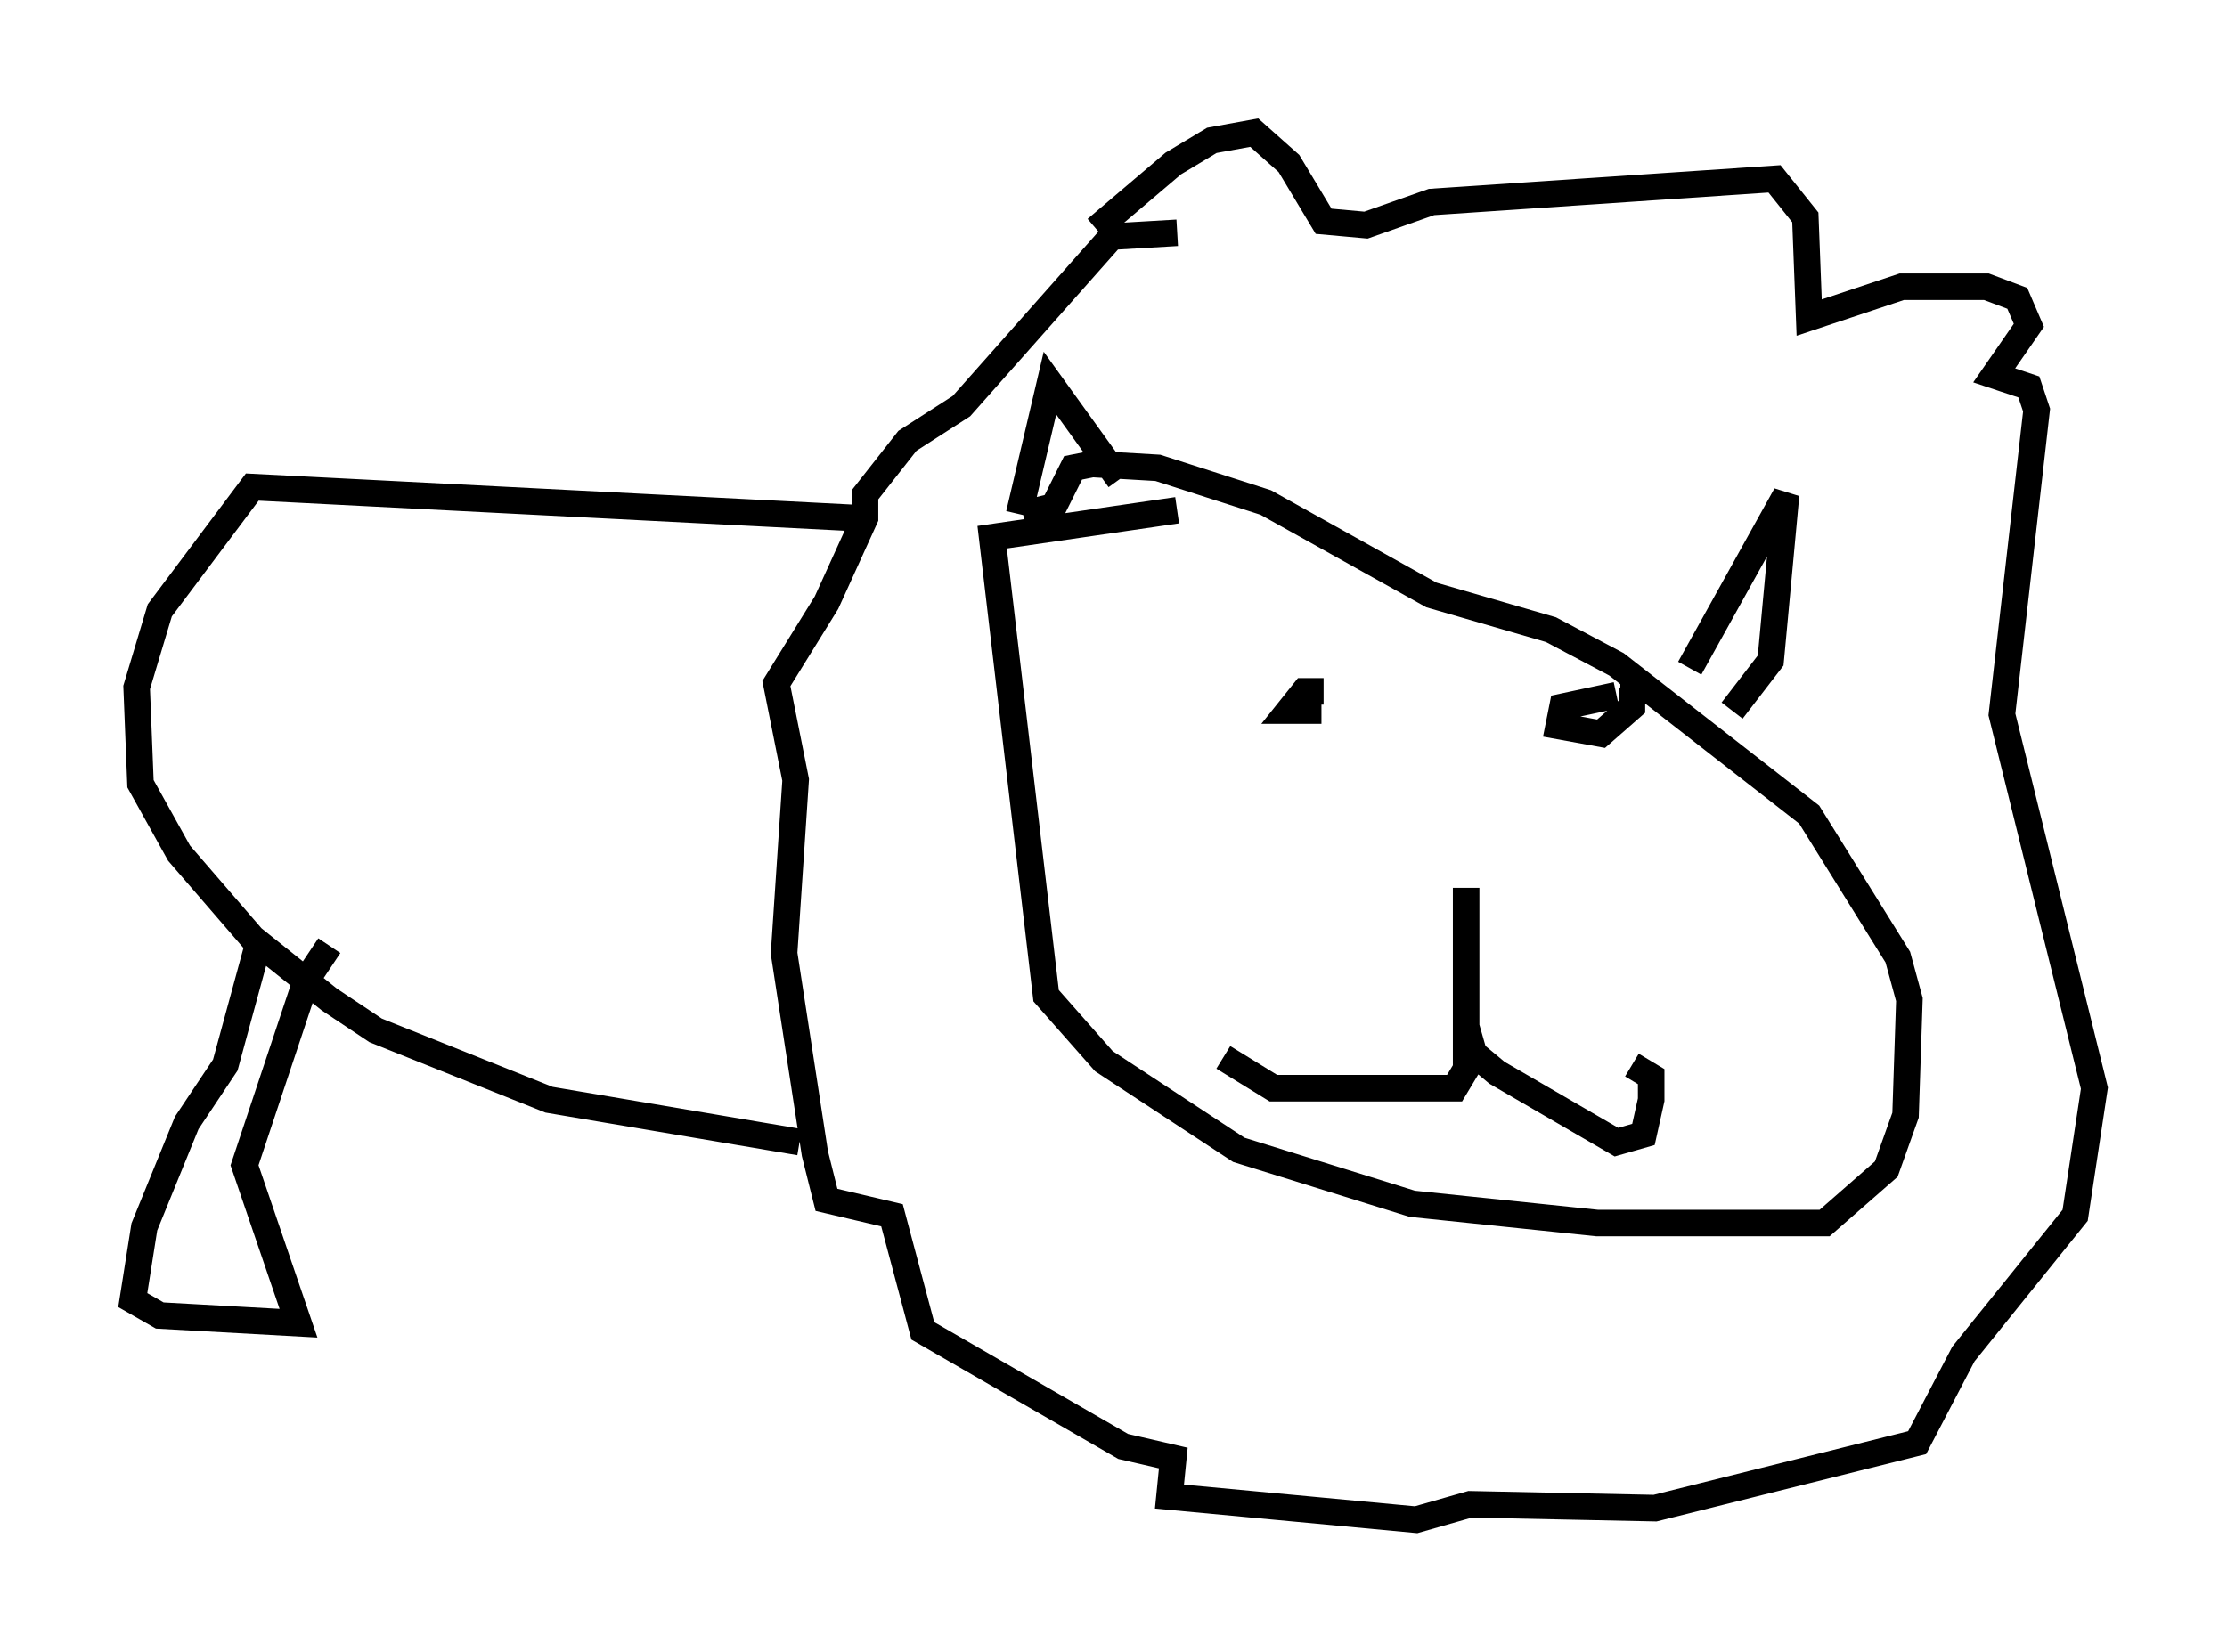 <?xml version="1.0" encoding="utf-8" ?>
<svg baseProfile="full" height="62.29" version="1.1" width="83.933" xmlns="http://www.w3.org/2000/svg" xmlns:ev="http://www.w3.org/2001/xml-events" xmlns:xlink="http://www.w3.org/1999/xlink"><defs /><rect fill="white" height="62.29" width="83.933" x="0" y="0" /><path d="M54.676, 30.274 m0.581, 3.196 l0.0, 6.827 -0.436, 0.726 l-6.827, 0.0 -1.888, -1.162 m9.151, -1.162 l0.291, 1.017 0.872, 0.726 l4.503, 2.615 1.017, -0.291 l0.291, -1.307 0.0, -0.872 l-0.726, -0.436 m-11.62, -14.089 l-0.726, 0.0 -0.581, 0.726 l0.726, 0.0 0.0, -0.436 m11.62, -0.145 l-2.034, 0.436 -0.145, 0.726 l1.598, 0.291 1.162, -1.017 l0.0, -0.726 -0.436, 0.0 m-16.704, -6.682 l-6.972, 1.017 2.034, 17.285 l2.179, 2.469 5.084, 3.341 l6.536, 2.034 6.972, 0.726 l8.57, 0.0 2.324, -2.034 l0.726, -2.034 0.145, -4.358 l-0.436, -1.598 -3.341, -5.374 l-7.263, -5.665 -2.469, -1.307 l-4.503, -1.307 -6.246, -3.486 l-4.067, -1.307 -2.469, -0.145 l-0.726, 0.145 -0.726, 1.453 l-1.162, 0.291 m-0.145, 0.0 l1.162, -4.939 2.615, 3.631 m21.497, 7.117 l3.631, -6.536 -0.581, 6.246 l-1.453, 1.888 m-23.966, -18.156 l2.905, -2.469 1.453, -0.872 l1.598, -0.291 1.307, 1.162 l1.307, 2.179 1.598, 0.145 l2.469, -0.872 12.927, -0.872 l1.162, 1.453 0.145, 3.777 l3.486, -1.162 3.196, 0.0 l1.162, 0.436 0.436, 1.017 l-1.307, 1.888 1.307, 0.436 l0.291, 0.872 -1.307, 11.475 l3.486, 14.089 -0.726, 4.793 l-4.212, 5.229 -1.743, 3.341 l-9.877, 2.469 -6.972, -0.145 l-2.034, 0.581 -9.296, -0.872 l0.145, -1.453 -1.888, -0.436 l-7.553, -4.358 -1.162, -4.358 l-2.469, -0.581 -0.436, -1.743 l-1.162, -7.553 0.436, -6.536 l-0.726, -3.631 1.888, -3.05 l1.453, -3.196 0.0, -0.872 l1.598, -2.034 2.034, -1.307 l5.665, -6.391 2.469, -0.145 m-12.201, 10.749 l-22.659, -1.162 -3.486, 4.648 l-0.872, 2.905 0.145, 3.631 l1.453, 2.615 2.76, 3.196 l2.905, 2.324 1.743, 1.162 l6.536, 2.615 9.441, 1.598 m-20.335, -7.698 l-1.307, 4.793 -1.453, 2.179 l-1.598, 3.922 -0.436, 2.76 l1.017, 0.581 5.229, 0.291 l-2.034, -5.955 2.324, -6.972 l0.872, -1.307 " fill="none" stroke="black" stroke-width="1" /></svg>